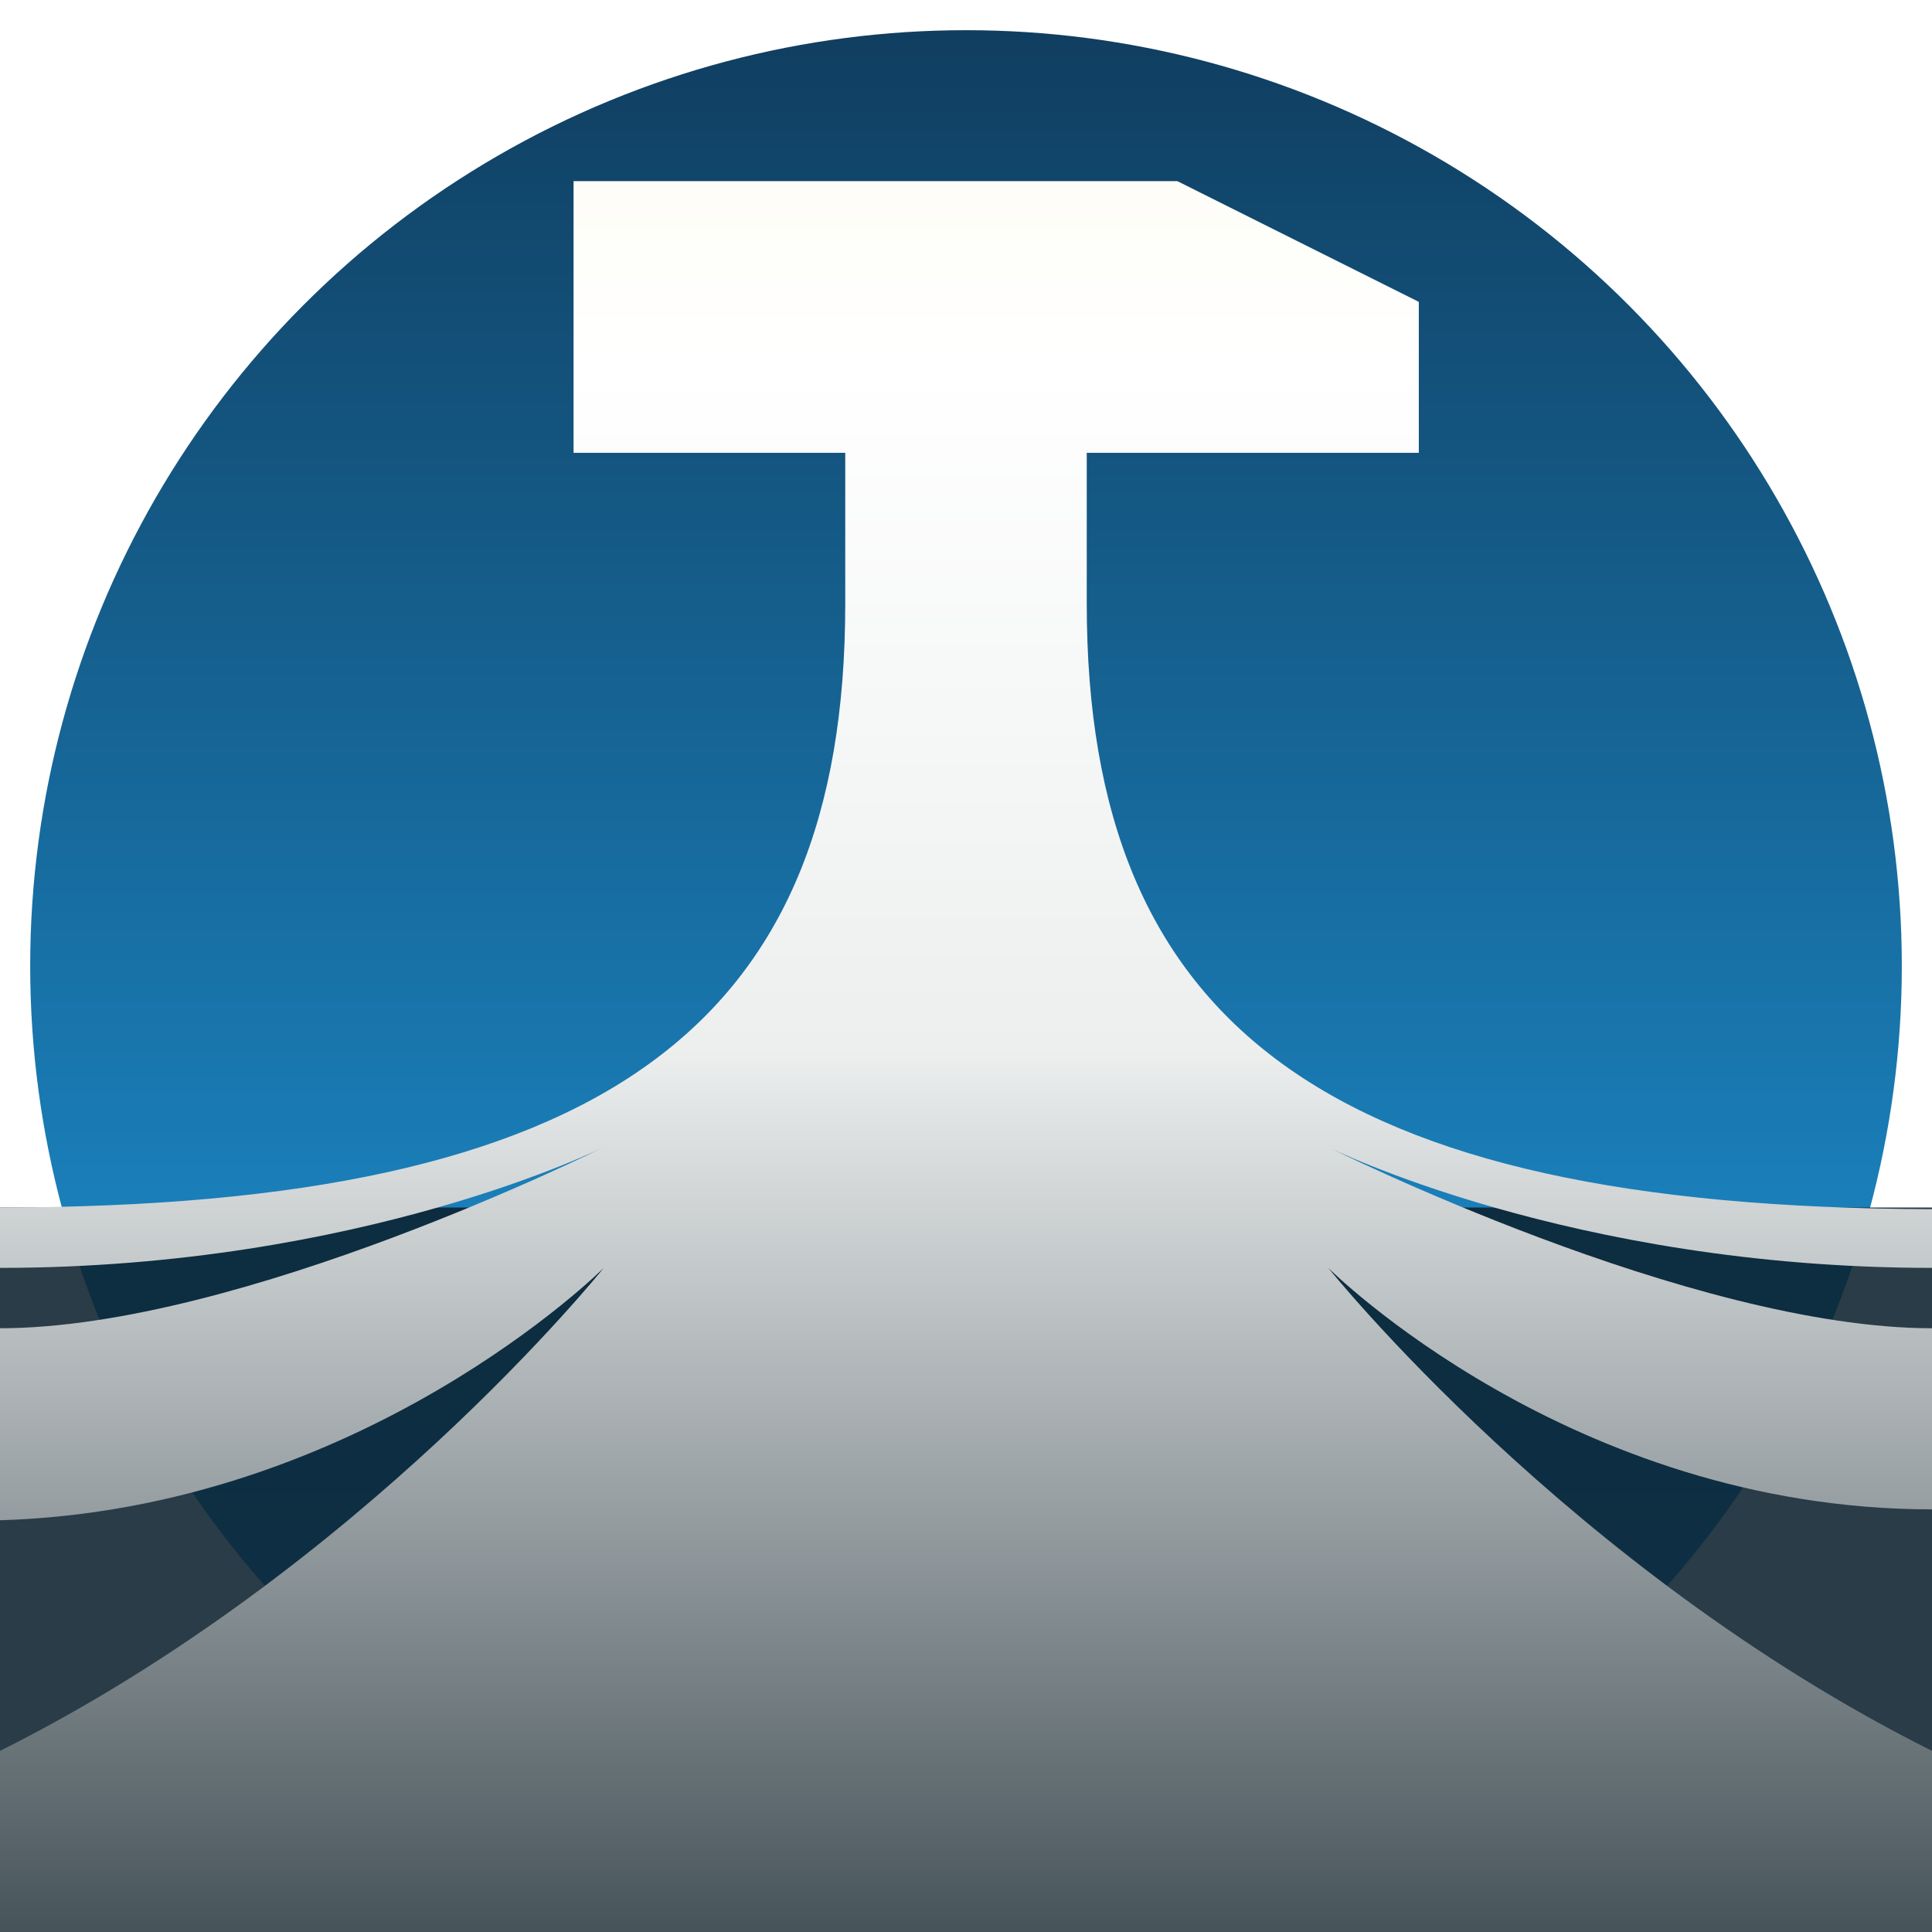 <?xml version="1.0" encoding="UTF-8" standalone="no"?>
<!-- Created with Inkscape (http://www.inkscape.org/) -->

<svg
   width="1024"
   height="1024"
   viewBox="0 0 1024 1024"
   version="1.1"
   id="svg1"
   inkscape:version="1.4 (e7c3feb1, 2024-10-09)"
   sodipodi:docname="worktrace.svg"
   inkscape:export-filename="worktrace.png"
   inkscape:export-xdpi="96"
   inkscape:export-ydpi="96"
   xmlns:inkscape="http://www.inkscape.org/namespaces/inkscape"
   xmlns:sodipodi="http://sodipodi.sourceforge.net/DTD/sodipodi-0.dtd"
   xmlns:xlink="http://www.w3.org/1999/xlink"
   xmlns="http://www.w3.org/2000/svg"
   xmlns:svg="http://www.w3.org/2000/svg"
   xmlns:rdf="http://www.w3.org/1999/02/22-rdf-syntax-ns#">
  <sodipodi:namedview
     id="namedview1"
     pagecolor="#252525"
     bordercolor="#a11919"
     borderopacity="1"
     inkscape:showpageshadow="0"
     inkscape:pageopacity="0"
     inkscape:pagecheckerboard="0"
     inkscape:deskcolor="#353535"
     inkscape:document-units="px"
     showgrid="true"
     inkscape:zoom="0.31035594"
     inkscape:cx="600.92293"
     inkscape:cy="571.92397"
     inkscape:window-width="1112"
     inkscape:window-height="750"
     inkscape:window-x="242"
     inkscape:window-y="25"
     inkscape:window-maximized="0"
     inkscape:current-layer="layer1">
    <inkscape:grid
       id="grid1"
       units="px"
       originx="512"
       originy="512"
       spacingx="16"
       spacingy="16"
       empcolor="#0099e5"
       empopacity="0.302"
       color="#0099e5"
       opacity="0.149"
       empspacing="4"
       enabled="true"
       visible="true" />
  </sodipodi:namedview>
  <defs
     id="defs1">
    <linearGradient
       id="linearGradient6"
       inkscape:collect="always">
      <stop
         style="stop-color:#103e60;stop-opacity:1;"
         offset="0"
         id="stop7" />
      <stop
         style="stop-color:#20a5ee;stop-opacity:1;"
         offset="1"
         id="stop8" />
    </linearGradient>
    <linearGradient
       id="linearGradient3"
       inkscape:collect="always">
      <stop
         style="stop-color:#fdfcf3;stop-opacity:1;"
         offset="0"
         id="stop3" />
      <stop
         style="stop-color:#ffffff;stop-opacity:1;"
         offset="0.16"
         id="stop6" />
      <stop
         style="stop-color:#edefef;stop-opacity:1;"
         offset="0.512"
         id="stop5" />
      <stop
         style="stop-color:#3b4950;stop-opacity:1;"
         offset="1"
         id="stop4" />
    </linearGradient>
    <linearGradient
       inkscape:collect="always"
       xlink:href="#linearGradient3"
       id="linearGradient4"
       x1="512"
       y1="32"
       x2="512"
       y2="1056"
       gradientUnits="userSpaceOnUse" />
    <linearGradient
       inkscape:collect="always"
       xlink:href="#linearGradient6"
       id="linearGradient8"
       x1="512"
       y1="0"
       x2="512"
       y2="1024"
       gradientUnits="userSpaceOnUse"
       gradientTransform="matrix(0.969,0,0,0.969,16,16)" />
  </defs>
  <g
     inkscape:label="layout"
     inkscape:groupmode="layer"
     id="layer1">
    <circle
       style="fill:url(#linearGradient8);fill-opacity:1;stroke:none;stroke-width:1.938;stroke-linejoin:round;stroke-opacity:1"
       id="path1"
       cx="512"
       cy="512"
       inkscape:label="sky"
       r="496" />
    <rect
       style="fill:#0c212f;fill-opacity:0.877;stroke:none;stroke-width:1.999;stroke-linejoin:round;stroke-dasharray:none;stroke-opacity:1"
       id="rect2"
       width="1024"
       height="384"
       x="0"
       y="640"
       inkscape:label="ocean" />
    <path
       style="fill:url(#linearGradient4);stroke:none;stroke-width:1.999;stroke-linejoin:round;stroke-dasharray:none;stroke-opacity:1"
       d="m 304,96 h 320 l 128,64 v 80 H 576 v 80 c 0,224 128,320 448,320.878 V 672 c -192,0 -320,-64 -320,-64 0,0 192,96 320,96 v 96 C 832,800 704,672 704,672 c 0,0 128,160 320,256 v 96 H 0 V 928 C 192,832 320,672 320,672 320,672 192,800 0,805.773 V 704 c 128,0 320,-96 320,-96 0,0 -128,64 -320,64 V 640 C 320,639.66 448,544 448,320 V 240 H 304 Z"
       id="path2"
       sodipodi:nodetypes="cccccccccccccccccccccccccc"
       inkscape:label="collaborations" />
  </g>
</svg>

